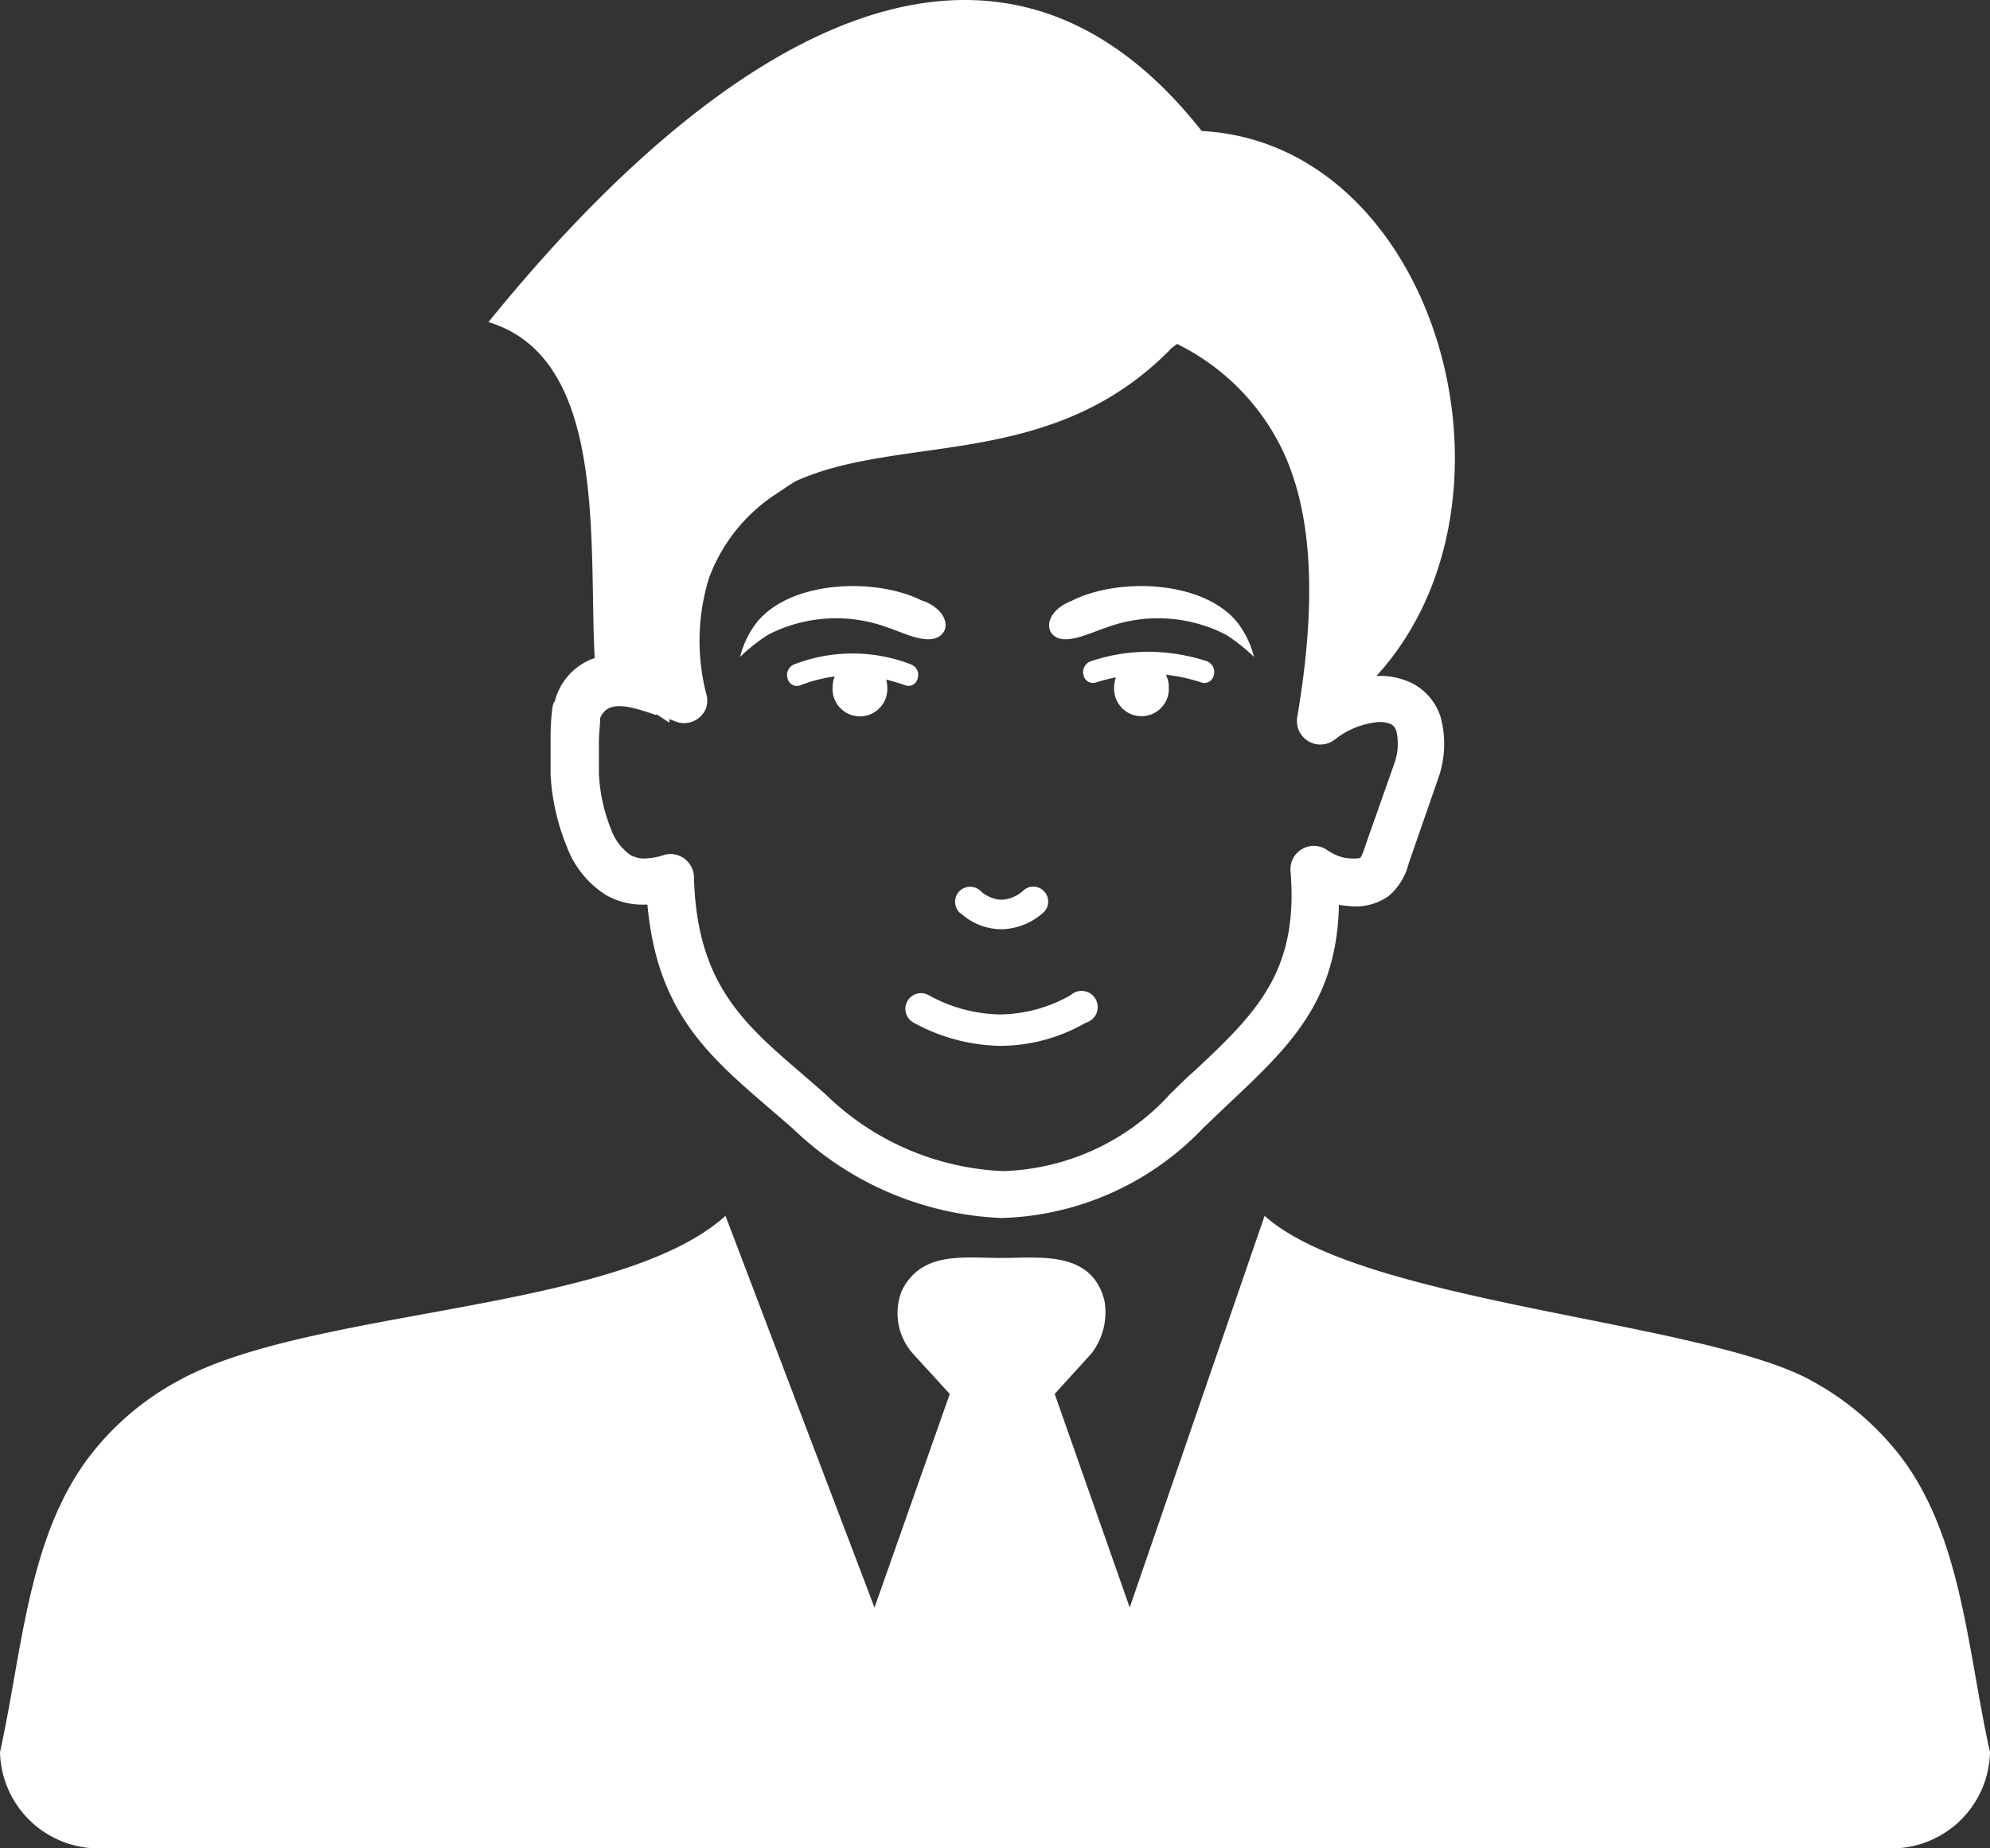 <svg xmlns="http://www.w3.org/2000/svg" width="48.19" height="44.766" viewBox="0 0 48.19 44.766">
  <rect x="0" y="0" width="48.19" height="44.766" fill="#333333" stroke="none"/>
  <path id="Path_32180" data-name="Path 32180" d="M13.428,17.025a1.491,1.491,0,0,1,.973-1.078c-.149-2.824.314-7.263-2.573-8.137C17.553.75,24.15-3.108,29.1,3.182c5.69.3,8.13,8.937,4.231,13.2a1.753,1.753,0,0,1,.882.184,1.392,1.392,0,0,1,.678.827,2.5,2.5,0,0,1-.051,1.435l-.726,2.09a1.522,1.522,0,0,1-.475.784,1.373,1.373,0,0,1-1.008.247,1.875,1.875,0,0,1-.208-.024c-.047,2.353-1.2,3.435-2.706,4.851l-.576.549a7.006,7.006,0,0,1-4.886,2.184,7.723,7.723,0,0,1-5.067-2.177l-.569-.49c-1.475-1.271-2.706-2.333-2.941-4.922h-.133a1.8,1.8,0,0,1-.867-.231,2.353,2.353,0,0,1-.953-1.177,5.322,5.322,0,0,1-.392-1.741v-.886a5.232,5.232,0,0,1,.047-.749A.545.545,0,0,1,13.42,17Zm4.141,12.432,3.608,9.487L23,33.771l-.89-.973a1.473,1.473,0,0,1-.267-1.537c.482-.953,1.478-.784,2.412-.784s2.184-.184,2.49,1.035a1.628,1.628,0,0,1-.314,1.278l-.89.98,1.816,5.173,3.267-9.487c2.353,2.122,10.659,2.549,13.255,4A6.867,6.867,0,0,1,46.037,35.3c1.486,1.961,1.612,4.741,2.153,7.145A2.383,2.383,0,0,1,45.7,44.775H2.494A2.388,2.388,0,0,1,0,42.446c.541-2.439.671-5.184,2.153-7.145a6.726,6.726,0,0,1,2.161-1.847C7.506,31.677,14.957,31.81,17.569,29.457ZM28.338,8.476c-2.894,2.937-6.518,2.031-9.071,3.188-.149.09-.3.192-.459.3a4.141,4.141,0,0,0-1.639,2.047,5.145,5.145,0,0,0-.067,2.8.584.584,0,0,1,0,.337.569.569,0,0,1-.729.341l-.165-.063v.086l-.29-.192h-.055c-.675-.235-1.149-.345-1.329.078,0,.137-.027.345-.031.565v.784A4.129,4.129,0,0,0,14.8,20.1a1.286,1.286,0,0,0,.471.62.7.7,0,0,0,.322.082,1.588,1.588,0,0,0,.463-.078.612.612,0,0,1,.169-.031.573.573,0,0,1,.58.553c.063,2.573,1.2,3.553,2.592,4.749l.576.5a6.544,6.544,0,0,0,4.314,1.878A5.691,5.691,0,0,0,28.342,26.5c.208-.2.392-.392.588-.557,1.455-1.369,2.526-2.377,2.322-4.828a.565.565,0,0,1,.878-.522,1.647,1.647,0,0,0,.282.149h0a.855.855,0,0,0,.247.055,1,1,0,0,0,.282-.008,1.153,1.153,0,0,0,.11-.263l.722-2.047a1.4,1.4,0,0,0,.043-.757.275.275,0,0,0-.129-.173.7.7,0,0,0-.357-.047,2,2,0,0,0-1.016.427.568.568,0,0,1-.9-.549c.533-3.137.29-5.157-.392-6.541a5.565,5.565,0,0,0-2.518-2.5l-.161.122Zm-5.984,6.086c.569.212.69.69.373.871s-.851-.1-1.216-.22a3.6,3.6,0,0,0-2.918.173,4.58,4.58,0,0,0-.671.533,2.267,2.267,0,0,1,.392-.82c.827-1.047,2.914-1.106,4.024-.537Zm3.6,0c-.569.212-.69.69-.392.871s.851-.1,1.216-.22a3.6,3.6,0,0,1,2.918.173,4.58,4.58,0,0,1,.671.533,2.267,2.267,0,0,0-.392-.82c-.827-1.047-2.914-1.106-4.024-.537ZM19.373,16.61a.231.231,0,0,1-.3-.165.278.278,0,0,1,.149-.341,3.922,3.922,0,0,1,2.847,0,.271.271,0,0,1,.153.333.224.224,0,0,1-.29.173q-.235-.082-.471-.141a.682.682,0,0,1,.024.176.663.663,0,1,1-1.322,0,.651.651,0,0,1,.051-.251,3.435,3.435,0,0,0-.839.216Zm7.651-.2a.733.733,0,0,0-.043.231.663.663,0,1,0,1.322,0,.612.612,0,0,0-.071-.29,4.082,4.082,0,0,1,.871.192.231.231,0,0,0,.29-.184.278.278,0,0,0-.161-.333,4.639,4.639,0,0,0-1.424-.231,4.365,4.365,0,0,0-1.408.235.278.278,0,0,0-.161.333.235.235,0,0,0,.29.18A4.028,4.028,0,0,1,27.024,16.414Zm-3.765,5.722a.369.369,0,0,1-.047-.514.365.365,0,0,1,.514-.047.824.824,0,0,0,.522.231.847.847,0,0,0,.545-.235.357.357,0,0,1,.506.047.361.361,0,0,1-.047.51,1.569,1.569,0,0,1-1.016.392,1.486,1.486,0,0,1-.976-.392Zm-1.133,2.647a.38.38,0,1,1,.357-.671,3.663,3.663,0,0,0,1.733.471,3.53,3.53,0,0,0,1.71-.467.392.392,0,1,1,.369.667,4.173,4.173,0,0,1-2.075.561,4.51,4.51,0,0,1-2.094-.561Z" transform="translate(0 -0.009)" fill="#fff"/>
</svg>
